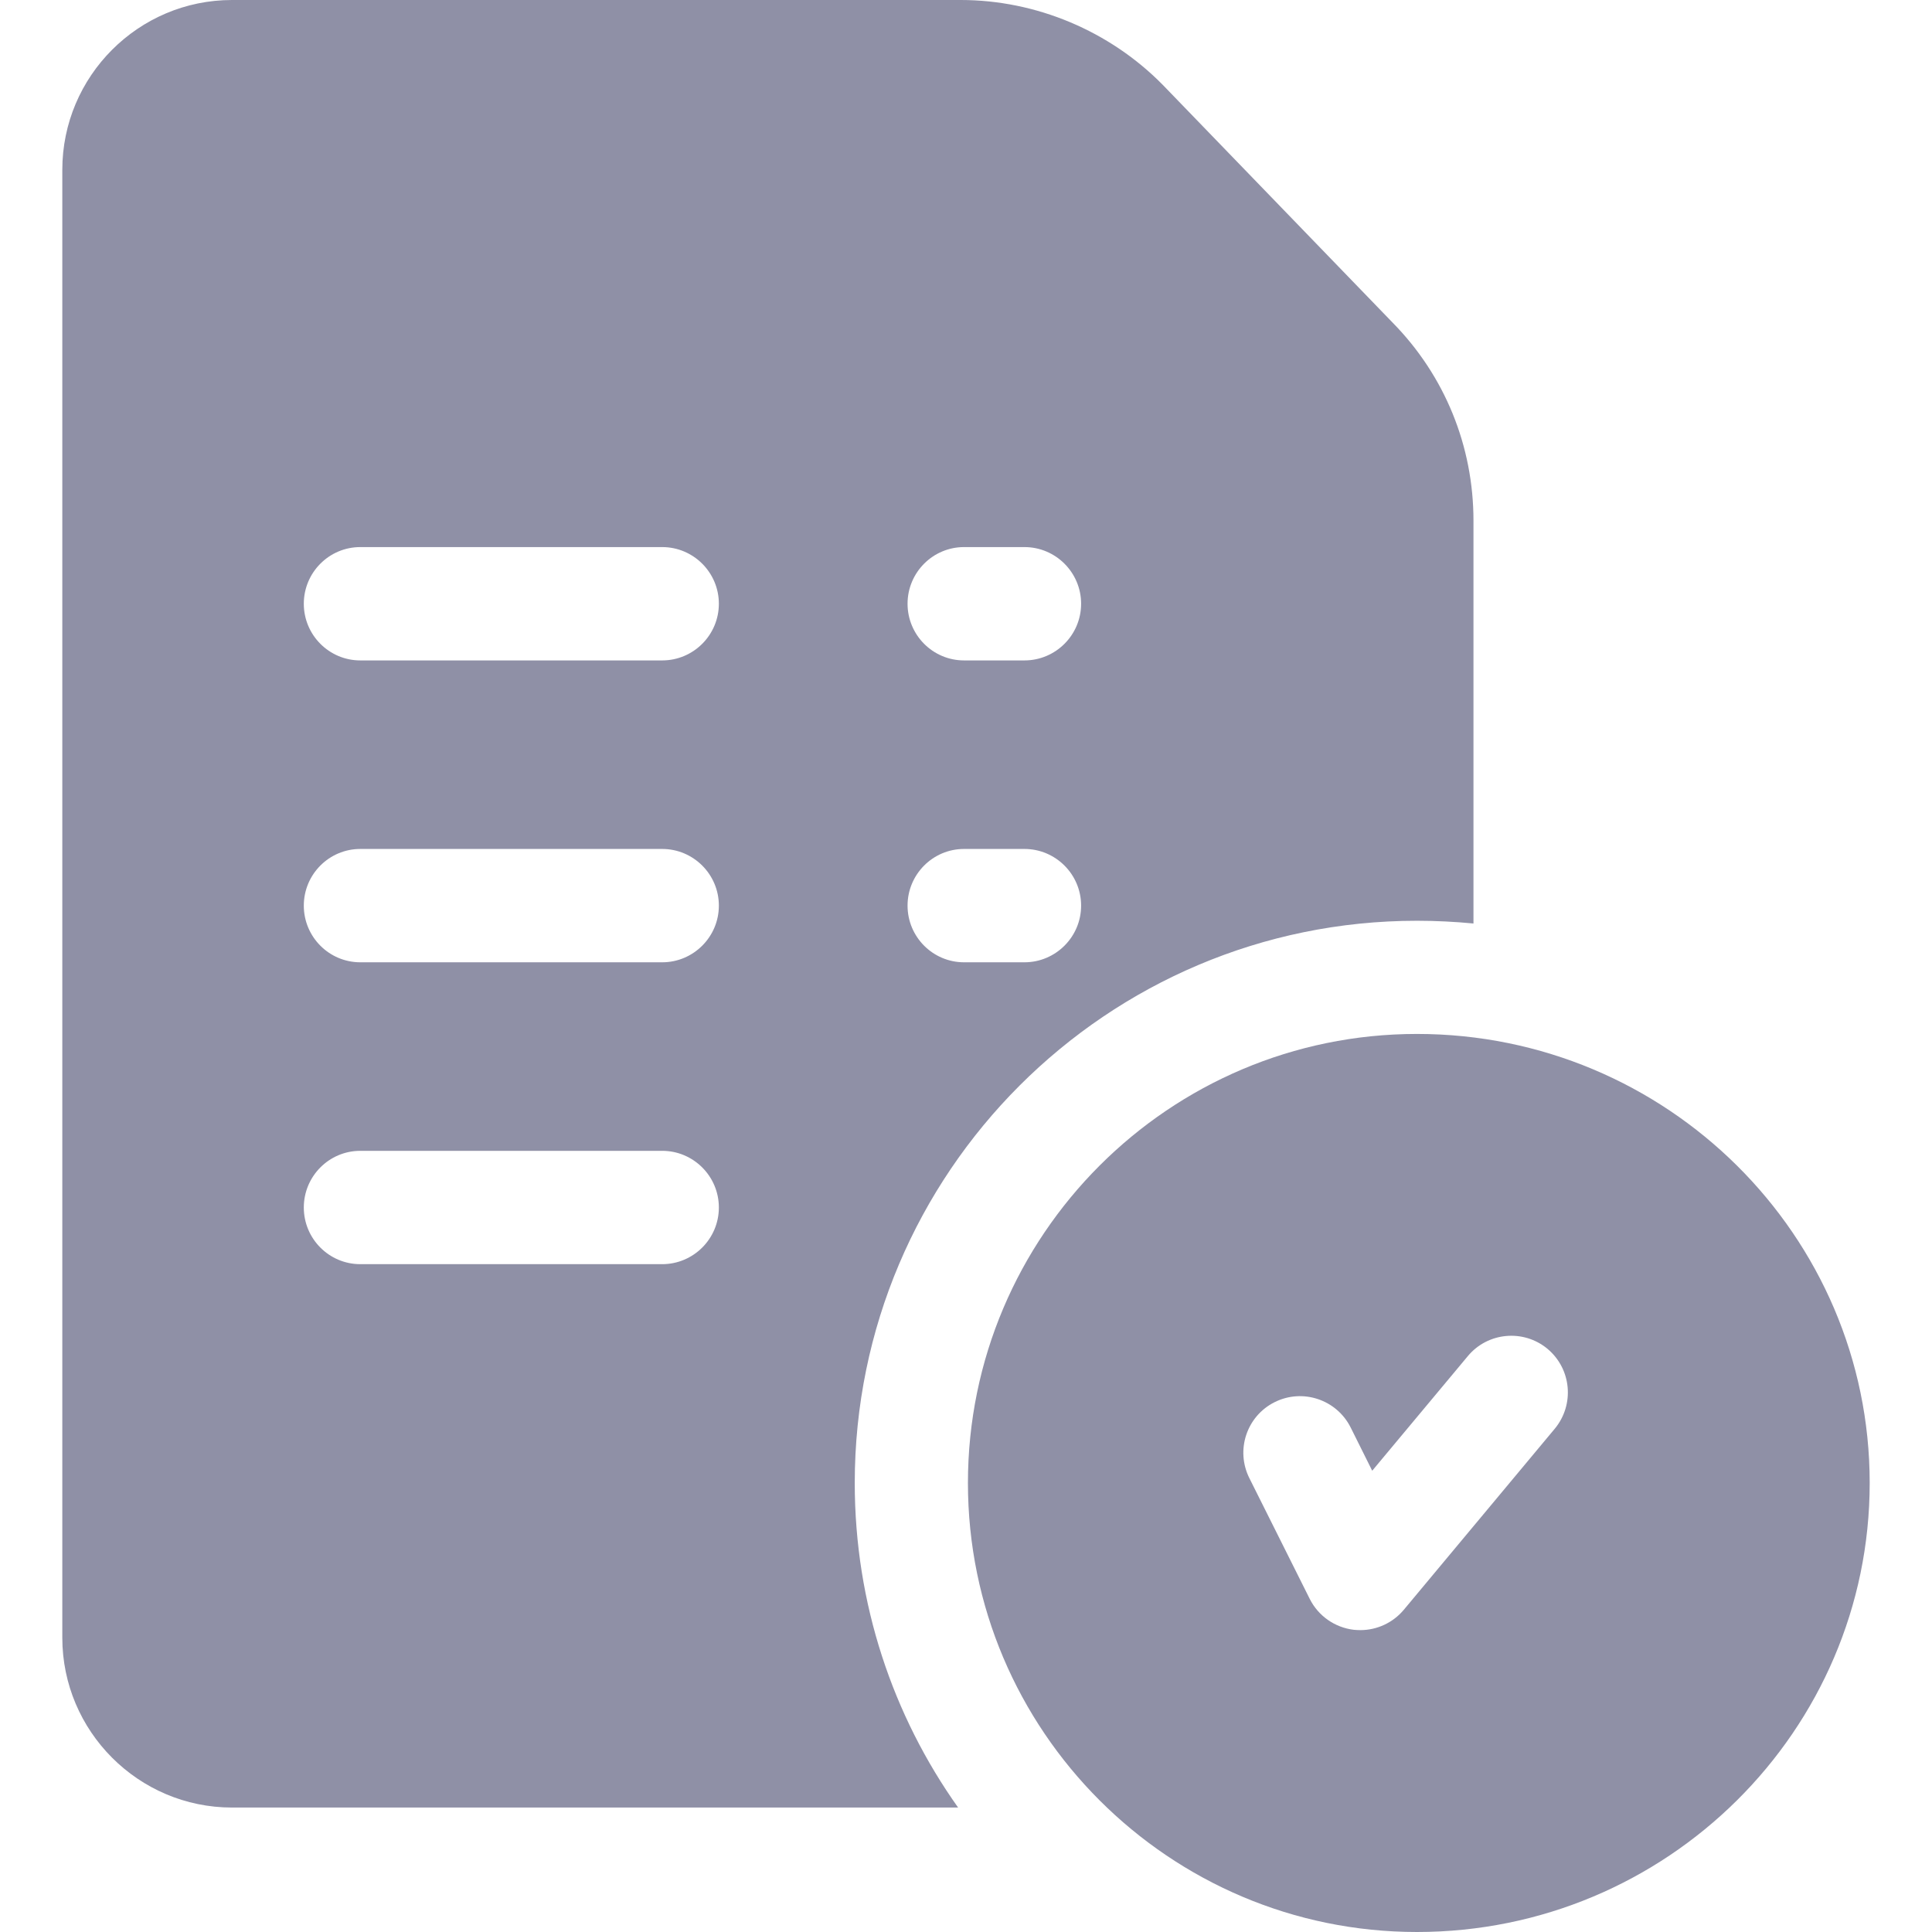 <svg width="12" height="12" viewBox="0 0 12 12" fill="none" xmlns="http://www.w3.org/2000/svg">
<g clip-path="url(#clip0_53_3288)">
<path d="M8.801 6.422C7.263 6.422 6.012 7.673 6.012 9.211C6.012 10.749 7.263 12 8.801 12C10.352 12 11.613 10.749 11.613 9.211C11.613 7.673 10.352 6.422 8.801 6.422ZM9.657 8.874L8.719 9.999C8.652 10.079 8.553 10.125 8.449 10.125C8.436 10.125 8.422 10.124 8.409 10.123C8.291 10.109 8.188 10.037 8.135 9.931L7.76 9.181C7.673 9.007 7.743 8.796 7.917 8.709C8.091 8.622 8.302 8.693 8.389 8.866L8.523 9.135L9.117 8.423C9.241 8.274 9.463 8.254 9.612 8.378C9.761 8.503 9.781 8.724 9.657 8.874Z" fill="#8F90A6"/>
<path d="M8.649 2.003L7.223 0.528C7.222 0.527 7.221 0.526 7.221 0.526C6.892 0.192 6.435 0 5.967 0H1.441C0.86 0 0.387 0.473 0.387 1.055V10.172C0.387 10.753 0.86 11.227 1.441 11.227H5.951C5.546 10.657 5.309 9.961 5.309 9.211C5.309 7.285 6.875 5.719 8.801 5.719C8.919 5.719 9.037 5.725 9.152 5.736V3.234C9.152 2.771 8.974 2.333 8.649 2.003ZM4.113 7.852H2.238C2.044 7.852 1.887 7.694 1.887 7.5C1.887 7.306 2.044 7.148 2.238 7.148H4.113C4.307 7.148 4.465 7.306 4.465 7.5C4.465 7.694 4.307 7.852 4.113 7.852ZM4.113 5.977H2.238C2.044 5.977 1.887 5.819 1.887 5.625C1.887 5.431 2.044 5.273 2.238 5.273H4.113C4.307 5.273 4.465 5.431 4.465 5.625C4.465 5.819 4.307 5.977 4.113 5.977ZM4.113 4.102H2.238C2.044 4.102 1.887 3.944 1.887 3.75C1.887 3.556 2.044 3.398 2.238 3.398H4.113C4.307 3.398 4.465 3.556 4.465 3.75C4.465 3.944 4.307 4.102 4.113 4.102ZM6.363 5.977H5.988C5.794 5.977 5.637 5.819 5.637 5.625C5.637 5.431 5.794 5.273 5.988 5.273H6.363C6.557 5.273 6.715 5.431 6.715 5.625C6.715 5.819 6.557 5.977 6.363 5.977ZM6.363 4.102H5.988C5.794 4.102 5.637 3.944 5.637 3.75C5.637 3.556 5.794 3.398 5.988 3.398H6.363C6.557 3.398 6.715 3.556 6.715 3.75C6.715 3.944 6.557 4.102 6.363 4.102Z" fill="#8F90A6"/>
</g>
<defs>
<clipPath id="clip0_53_3288">
<rect width="12" height="12" fill="white"/>
</clipPath>
</defs>
</svg>
